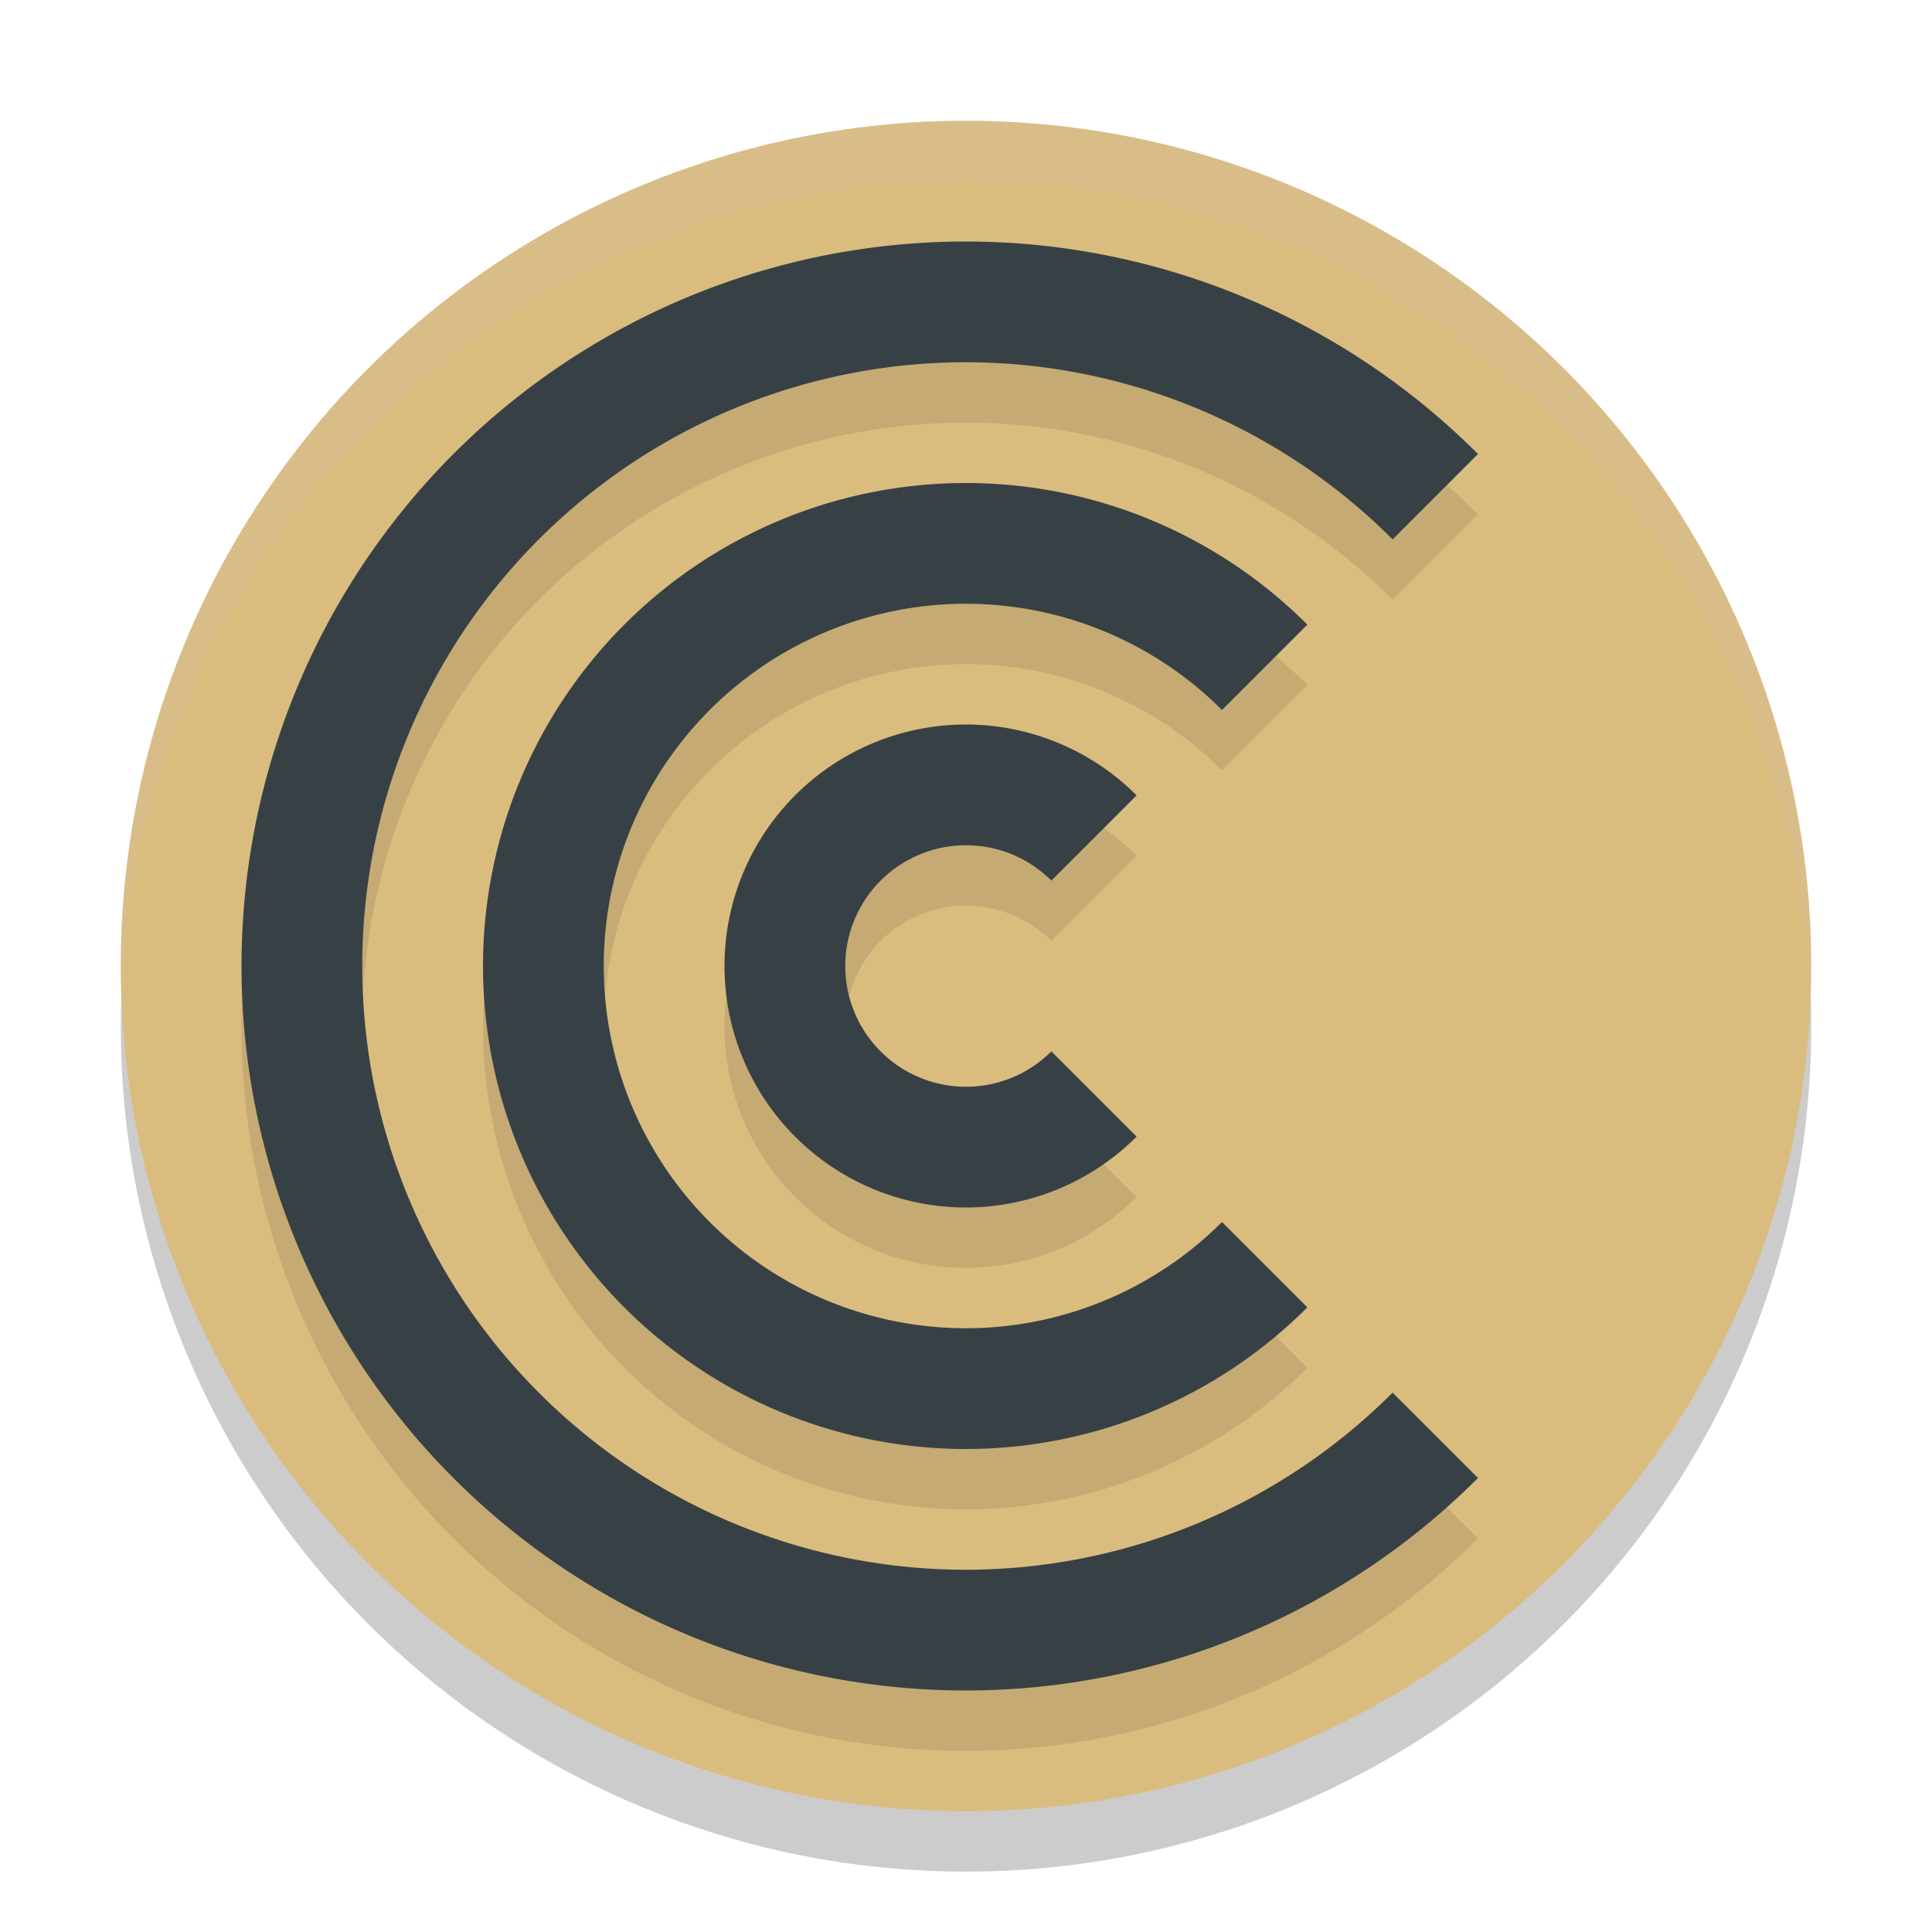 <svg xmlns="http://www.w3.org/2000/svg" width="32" height="32" version="1.1">
 <circle style="opacity:0.2" cx="16" cy="17" r="14"/>
 <circle style="fill:#dbbc7f" cx="16" cy="16" r="14"/>
 <path style="opacity:0.1" d="M 16,5 A 12,12 0 0 0 4,17 12,12 0 0 0 16,29 12,12 0 0 0 24.48,25.48 L 23.066,24.066 A 10,10 0 0 1 16,27 10,10 0 0 1 6,17 10,10 0 0 1 16,7 10,10 0 0 1 23.066,9.934 L 24.48,8.52 A 12,12 0 0 0 16,5 Z m 0,4 a 8,8 0 0 0 -8,8 8,8 0 0 0 8,8 8,8 0 0 0 5.654,-2.346 L 20.24,21.24 A 6,6 0 0 1 16,23 a 6,6 0 0 1 -6,-6 6,6 0 0 1 6,-6 6,6 0 0 1 4.24,1.76 l 1.414,-1.414 A 8,8 0 0 0 16,9 Z m 0,4 a 4,4 0 0 0 -4,4 4,4 0 0 0 4,4 4,4 0 0 0 2.826,-1.174 l -1.412,-1.412 A 2,2 0 0 1 16,19 a 2,2 0 0 1 -2,-2 2,2 0 0 1 2,-2 2,2 0 0 1 1.414,0.586 l 1.412,-1.412 A 4,4 0 0 0 16,13 Z"/>
 <path style="fill:#374145" d="M 16 4 A 12 12 0 0 0 4 16 A 12 12 0 0 0 16 28 A 12 12 0 0 0 24.48 24.48 L 23.066 23.066 A 10 10 0 0 1 16 26 A 10 10 0 0 1 6 16 A 10 10 0 0 1 16 6 A 10 10 0 0 1 23.066 8.934 L 24.48 7.52 A 12 12 0 0 0 16 4 z M 16 8 A 8 8 0 0 0 8 16 A 8 8 0 0 0 16 24 A 8 8 0 0 0 21.654 21.654 L 20.24 20.24 A 6 6 0 0 1 16 22 A 6 6 0 0 1 10 16 A 6 6 0 0 1 16 10 A 6 6 0 0 1 20.24 11.76 L 21.654 10.346 A 8 8 0 0 0 16 8 z M 16 12 A 4 4 0 0 0 12 16 A 4 4 0 0 0 16 20 A 4 4 0 0 0 18.826 18.826 L 17.414 17.414 A 2 2 0 0 1 16 18 A 2 2 0 0 1 14 16 A 2 2 0 0 1 16 14 A 2 2 0 0 1 17.414 14.586 L 18.826 13.174 A 4 4 0 0 0 16 12 z"/>
 <path style="fill:#d3c6aa;opacity:0.2" d="M 16 2 A 14 14 0 0 0 2 16 A 14 14 0 0 0 2.021 16.586 A 14 14 0 0 1 16 3 A 14 14 0 0 1 29.979 16.414 A 14 14 0 0 0 30 16 A 14 14 0 0 0 16 2 z"/>
</svg>
